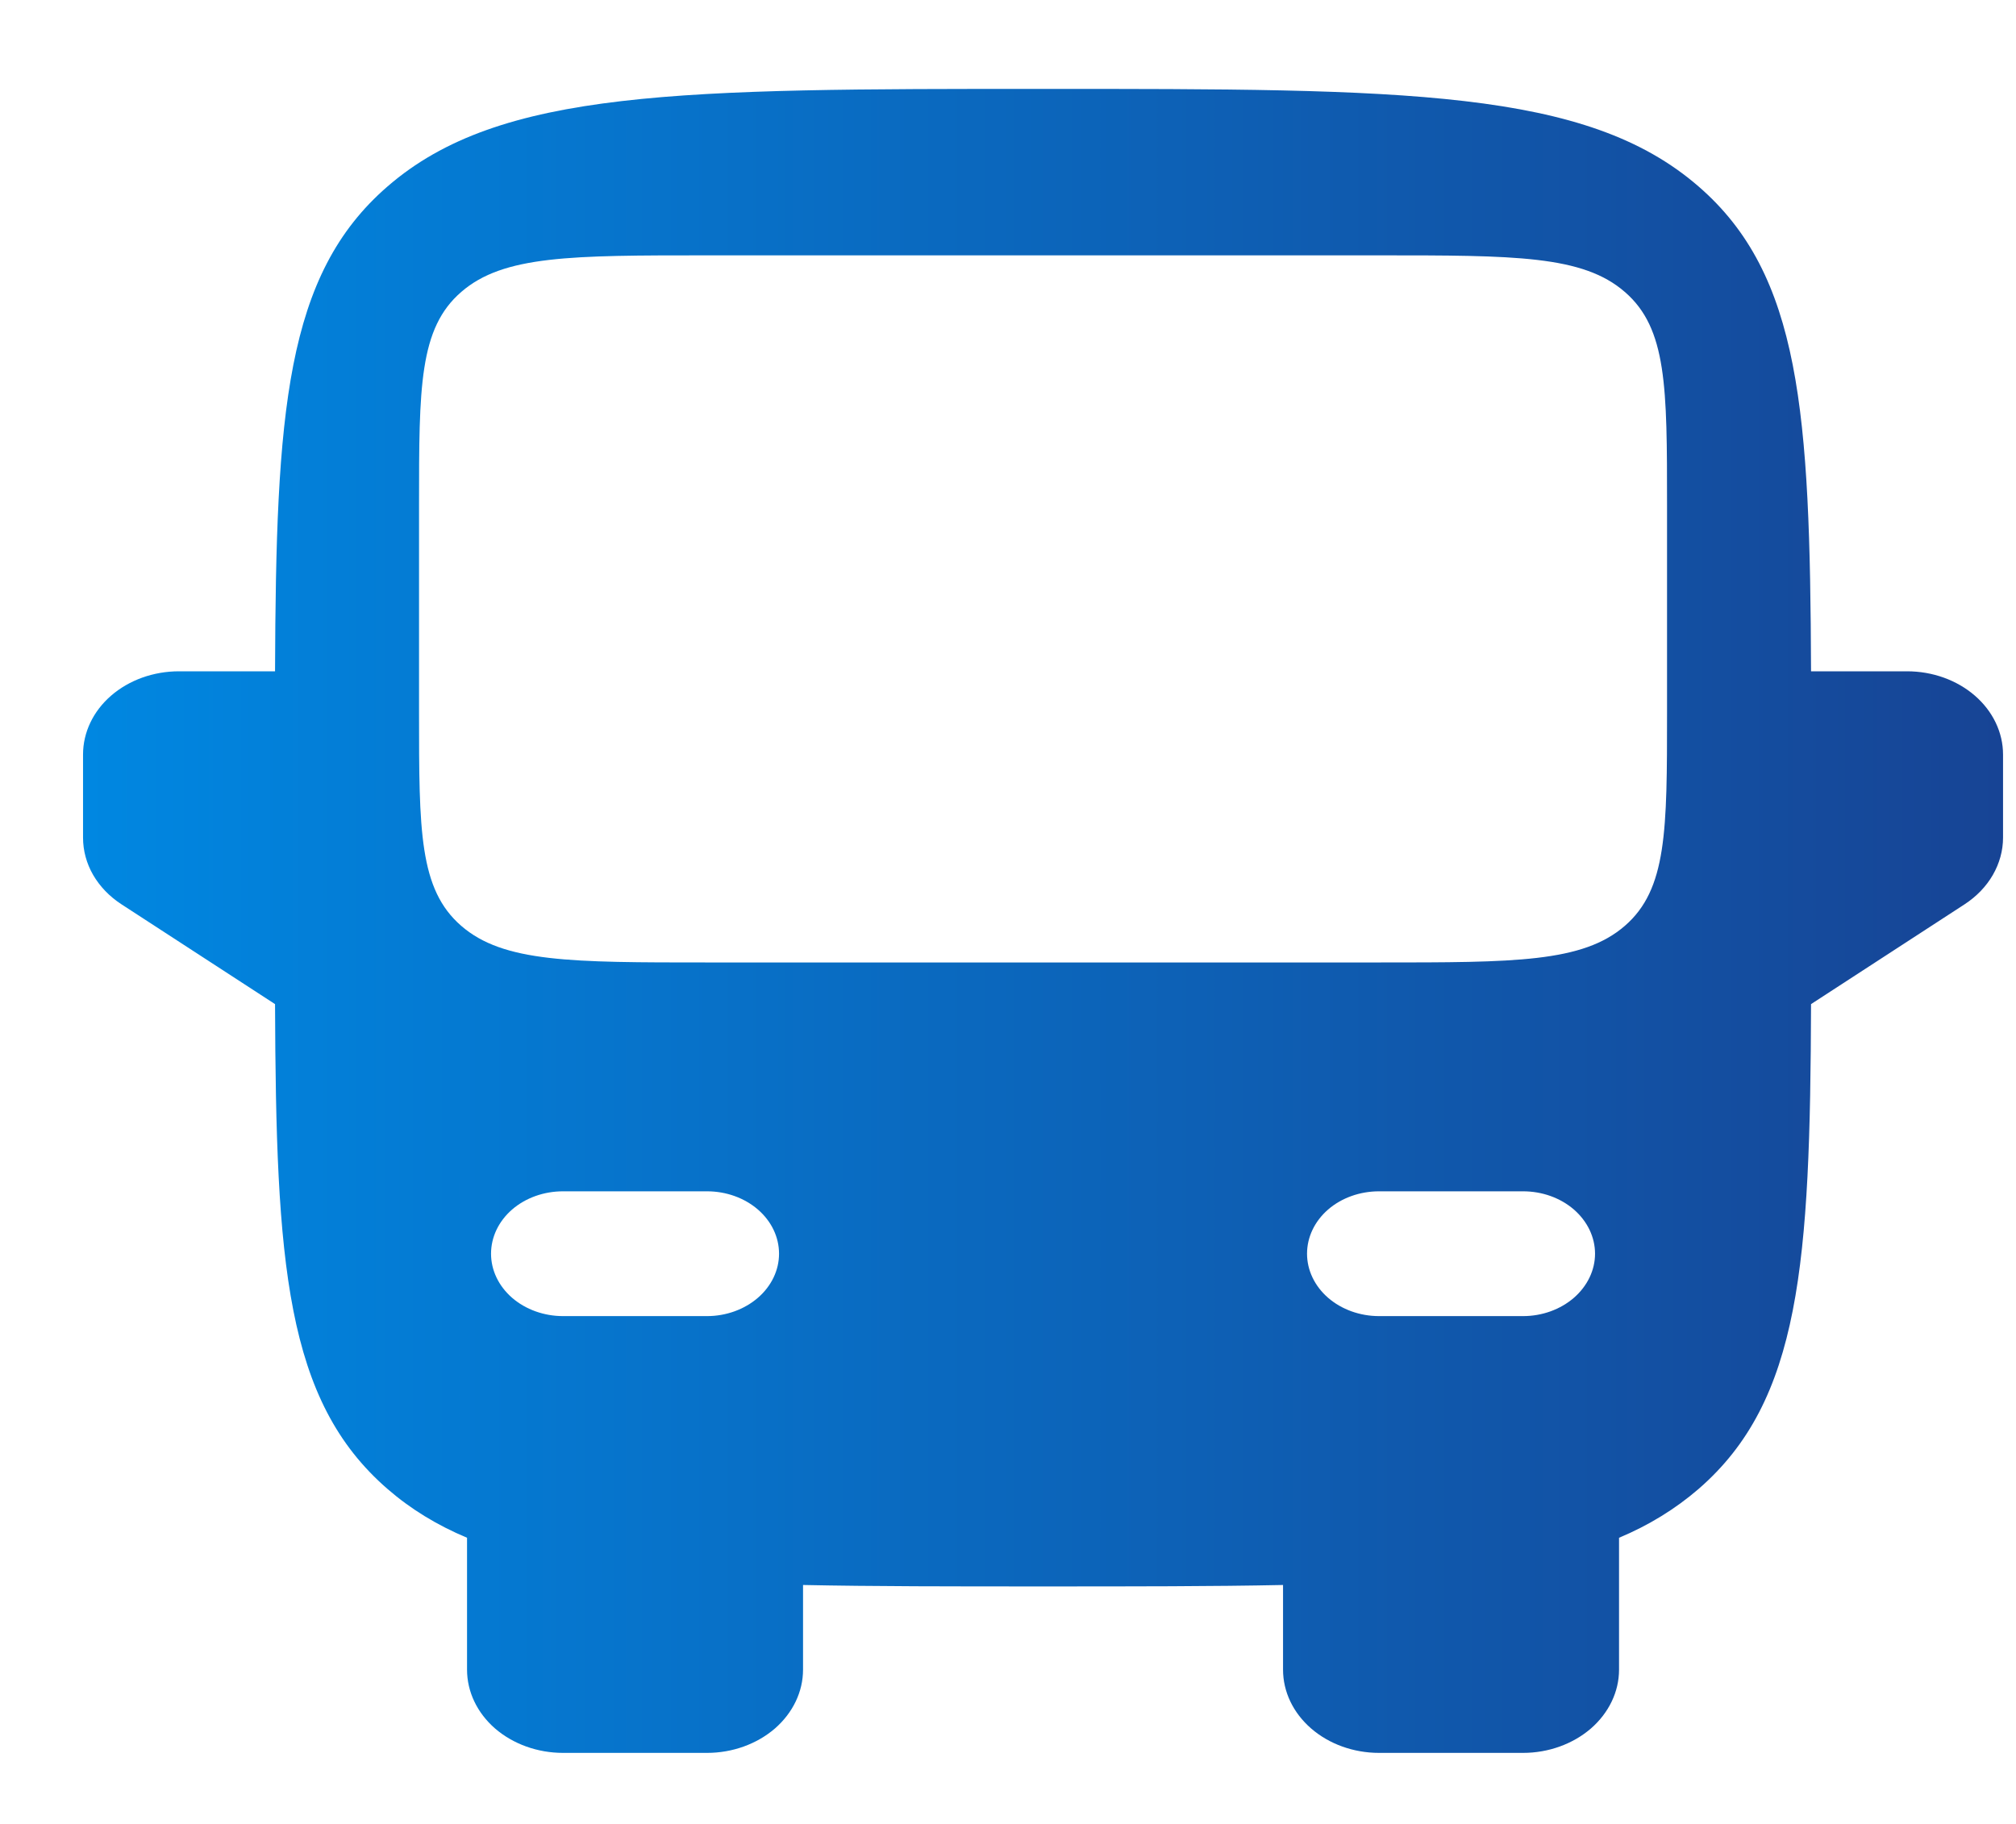<svg width="21" height="19" viewBox="0 0 21 19" fill="none" xmlns="http://www.w3.org/2000/svg">
<path fill-rule="evenodd" clip-rule="evenodd" d="M10.865 0.926C7.094 0.926 5.208 0.926 4.037 1.942C2.973 2.863 2.875 4.294 2.865 6.993H1.865C1.599 6.993 1.345 7.084 1.157 7.247C0.97 7.409 0.865 7.63 0.865 7.86V8.726C0.865 8.861 0.901 8.994 0.97 9.114C1.04 9.234 1.14 9.339 1.265 9.42L2.865 10.46C2.875 13.158 2.973 14.589 4.037 15.511C4.279 15.721 4.551 15.887 4.865 16.019V17.393C4.865 17.623 4.97 17.843 5.157 18.006C5.345 18.168 5.599 18.26 5.865 18.26H7.365C7.63 18.26 7.884 18.168 8.072 18.006C8.259 17.843 8.365 17.623 8.365 17.393V16.511C9.092 16.526 9.919 16.526 10.865 16.526C11.811 16.526 12.638 16.526 13.365 16.511V17.393C13.365 17.623 13.47 17.843 13.658 18.006C13.845 18.168 14.099 18.26 14.365 18.26H15.865C16.13 18.26 16.384 18.168 16.572 18.006C16.759 17.843 16.865 17.623 16.865 17.393V16.019C17.172 15.891 17.452 15.719 17.693 15.511C18.757 14.589 18.856 13.158 18.865 10.46L20.465 9.42C20.589 9.339 20.69 9.234 20.759 9.114C20.828 8.994 20.865 8.861 20.865 8.726V7.86C20.865 7.63 20.759 7.409 20.572 7.247C20.384 7.084 20.13 6.993 19.865 6.993H18.865C18.855 4.294 18.757 2.863 17.693 1.942C16.522 0.926 14.636 0.926 10.865 0.926ZM4.365 7.426C4.365 8.652 4.365 9.264 4.805 9.645C5.244 10.026 5.951 10.026 7.365 10.026H14.365C15.779 10.026 16.486 10.026 16.925 9.645C17.365 9.264 17.365 8.652 17.365 7.426V5.26C17.365 4.034 17.365 3.421 16.925 3.041C16.487 2.66 15.78 2.66 14.365 2.66H7.365C5.951 2.66 5.244 2.66 4.805 3.041C4.365 3.421 4.365 4.033 4.365 5.26V7.426ZM5.115 13.06C5.115 12.887 5.194 12.722 5.334 12.6C5.475 12.478 5.666 12.41 5.865 12.41H7.365C7.563 12.41 7.754 12.478 7.895 12.6C8.036 12.722 8.115 12.887 8.115 13.06C8.115 13.232 8.036 13.397 7.895 13.519C7.754 13.641 7.563 13.71 7.365 13.71H5.865C5.666 13.71 5.475 13.641 5.334 13.519C5.194 13.397 5.115 13.232 5.115 13.06ZM16.615 13.06C16.615 12.887 16.535 12.722 16.395 12.6C16.254 12.478 16.064 12.41 15.865 12.41H14.365C14.166 12.41 13.975 12.478 13.834 12.6C13.694 12.722 13.615 12.887 13.615 13.06C13.615 13.232 13.694 13.397 13.834 13.519C13.975 13.641 14.166 13.71 14.365 13.71H15.865C16.064 13.71 16.254 13.641 16.395 13.519C16.535 13.397 16.615 13.232 16.615 13.06Z" fill="url(#paint0_linear_1191_502)"/>
<defs>
<linearGradient id="paint0_linear_1191_502" x1="0.865" y1="9.593" x2="20.865" y2="9.593" gradientUnits="userSpaceOnUse">
<stop stop-color="#0087E1"/>
<stop offset="1" stop-color="#174495"/>
</linearGradient>
</defs>
</svg>
